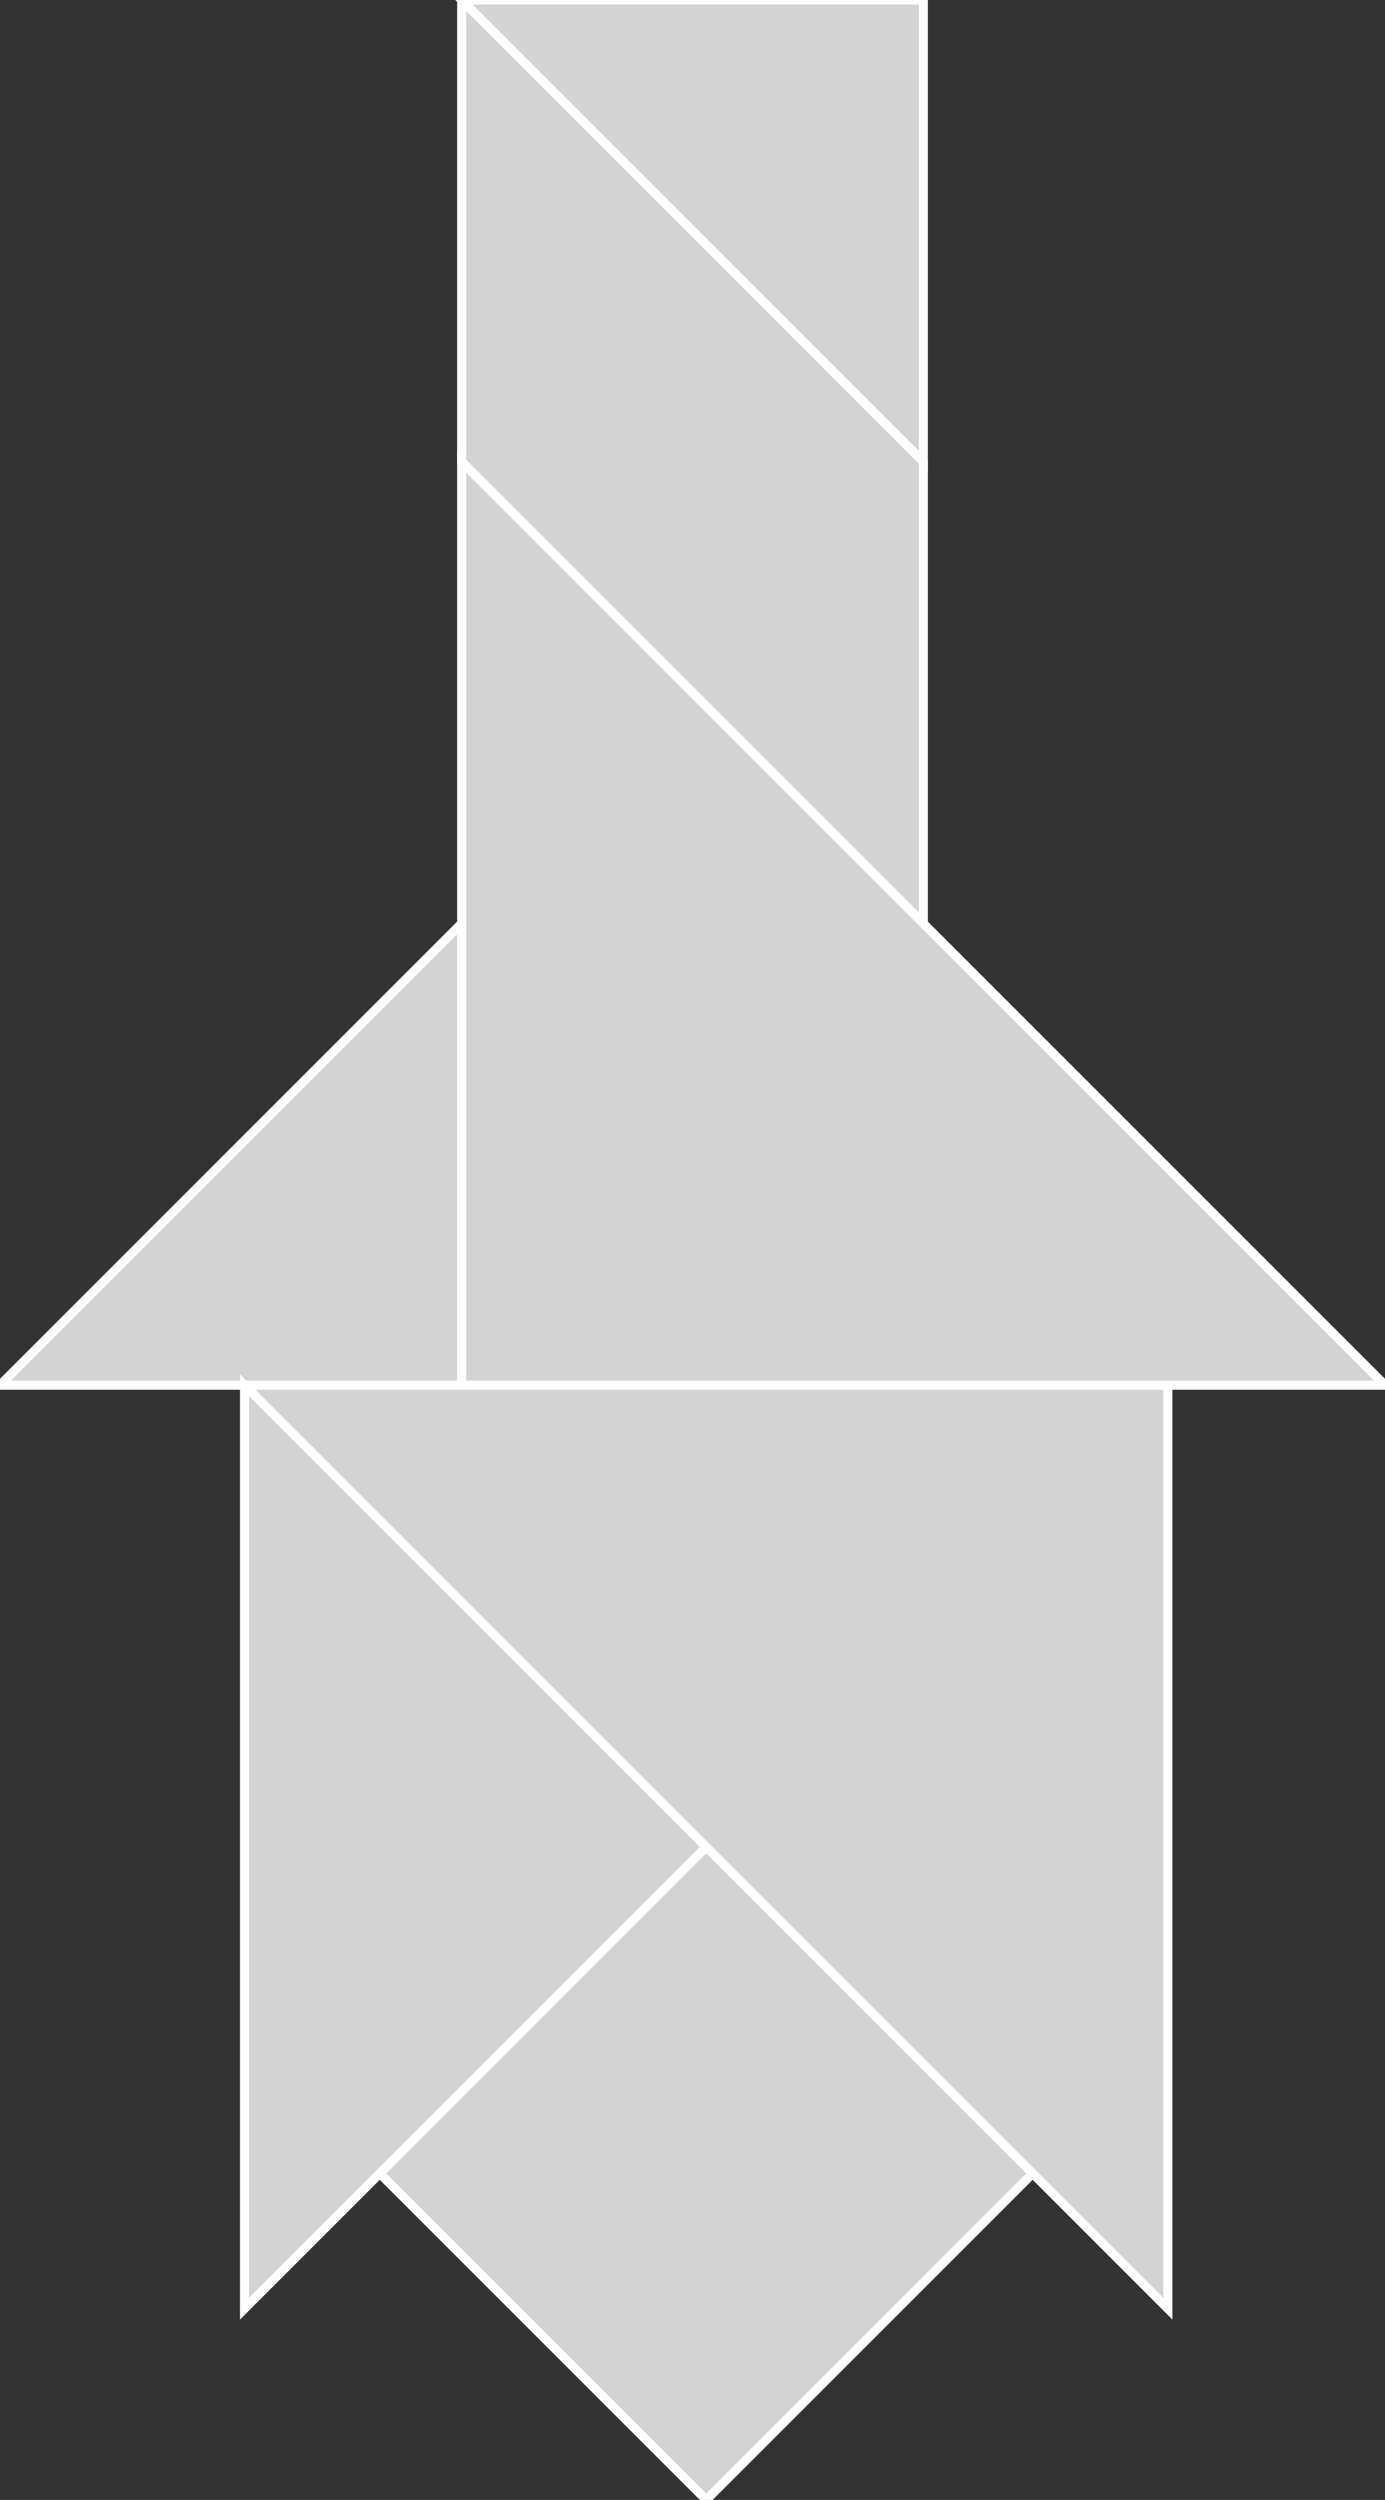 <?xml version="1.0" encoding="utf-8"?>
<svg baseProfile="full" height="100%" version="1.1" viewBox="0 0 152.971 276.072" width="100%" xmlns="http://www.w3.org/2000/svg" xmlns:ev="http://www.w3.org/2001/xml-events" xmlns:xlink="http://www.w3.org/1999/xlink"><rect x="0" y="0" width="152.971" height="276.072" fill="#333333" stroke="none"/><defs/><polygon fill="lightgray" id="1" points="78.0,276.072 41.944,240.016 78.0,203.961 114.056,240.016" stroke="white" strokewidth="1"/><polygon fill="lightgray" id="2" points="101.98,101.98 101.98,50.99 50.99,0.0 50.99,50.99" stroke="white" strokewidth="1"/><polygon fill="lightgray" id="3" points="101.98,50.99 101.98,0.0 50.99,0.0" stroke="white" strokewidth="1"/><polygon fill="lightgray" id="4" points="50.99,152.971 0.0,152.971 50.99,101.98" stroke="white" strokewidth="1"/><polygon fill="lightgray" id="5" points="27.01,254.951 78.0,203.961 27.01,152.971" stroke="white" strokewidth="1"/><polygon fill="lightgray" id="6" points="152.971,152.971 50.99,152.971 50.99,50.99" stroke="white" strokewidth="1"/><polygon fill="lightgray" id="7" points="128.99,254.951 128.99,152.971 27.01,152.971" stroke="white" strokewidth="1"/></svg>